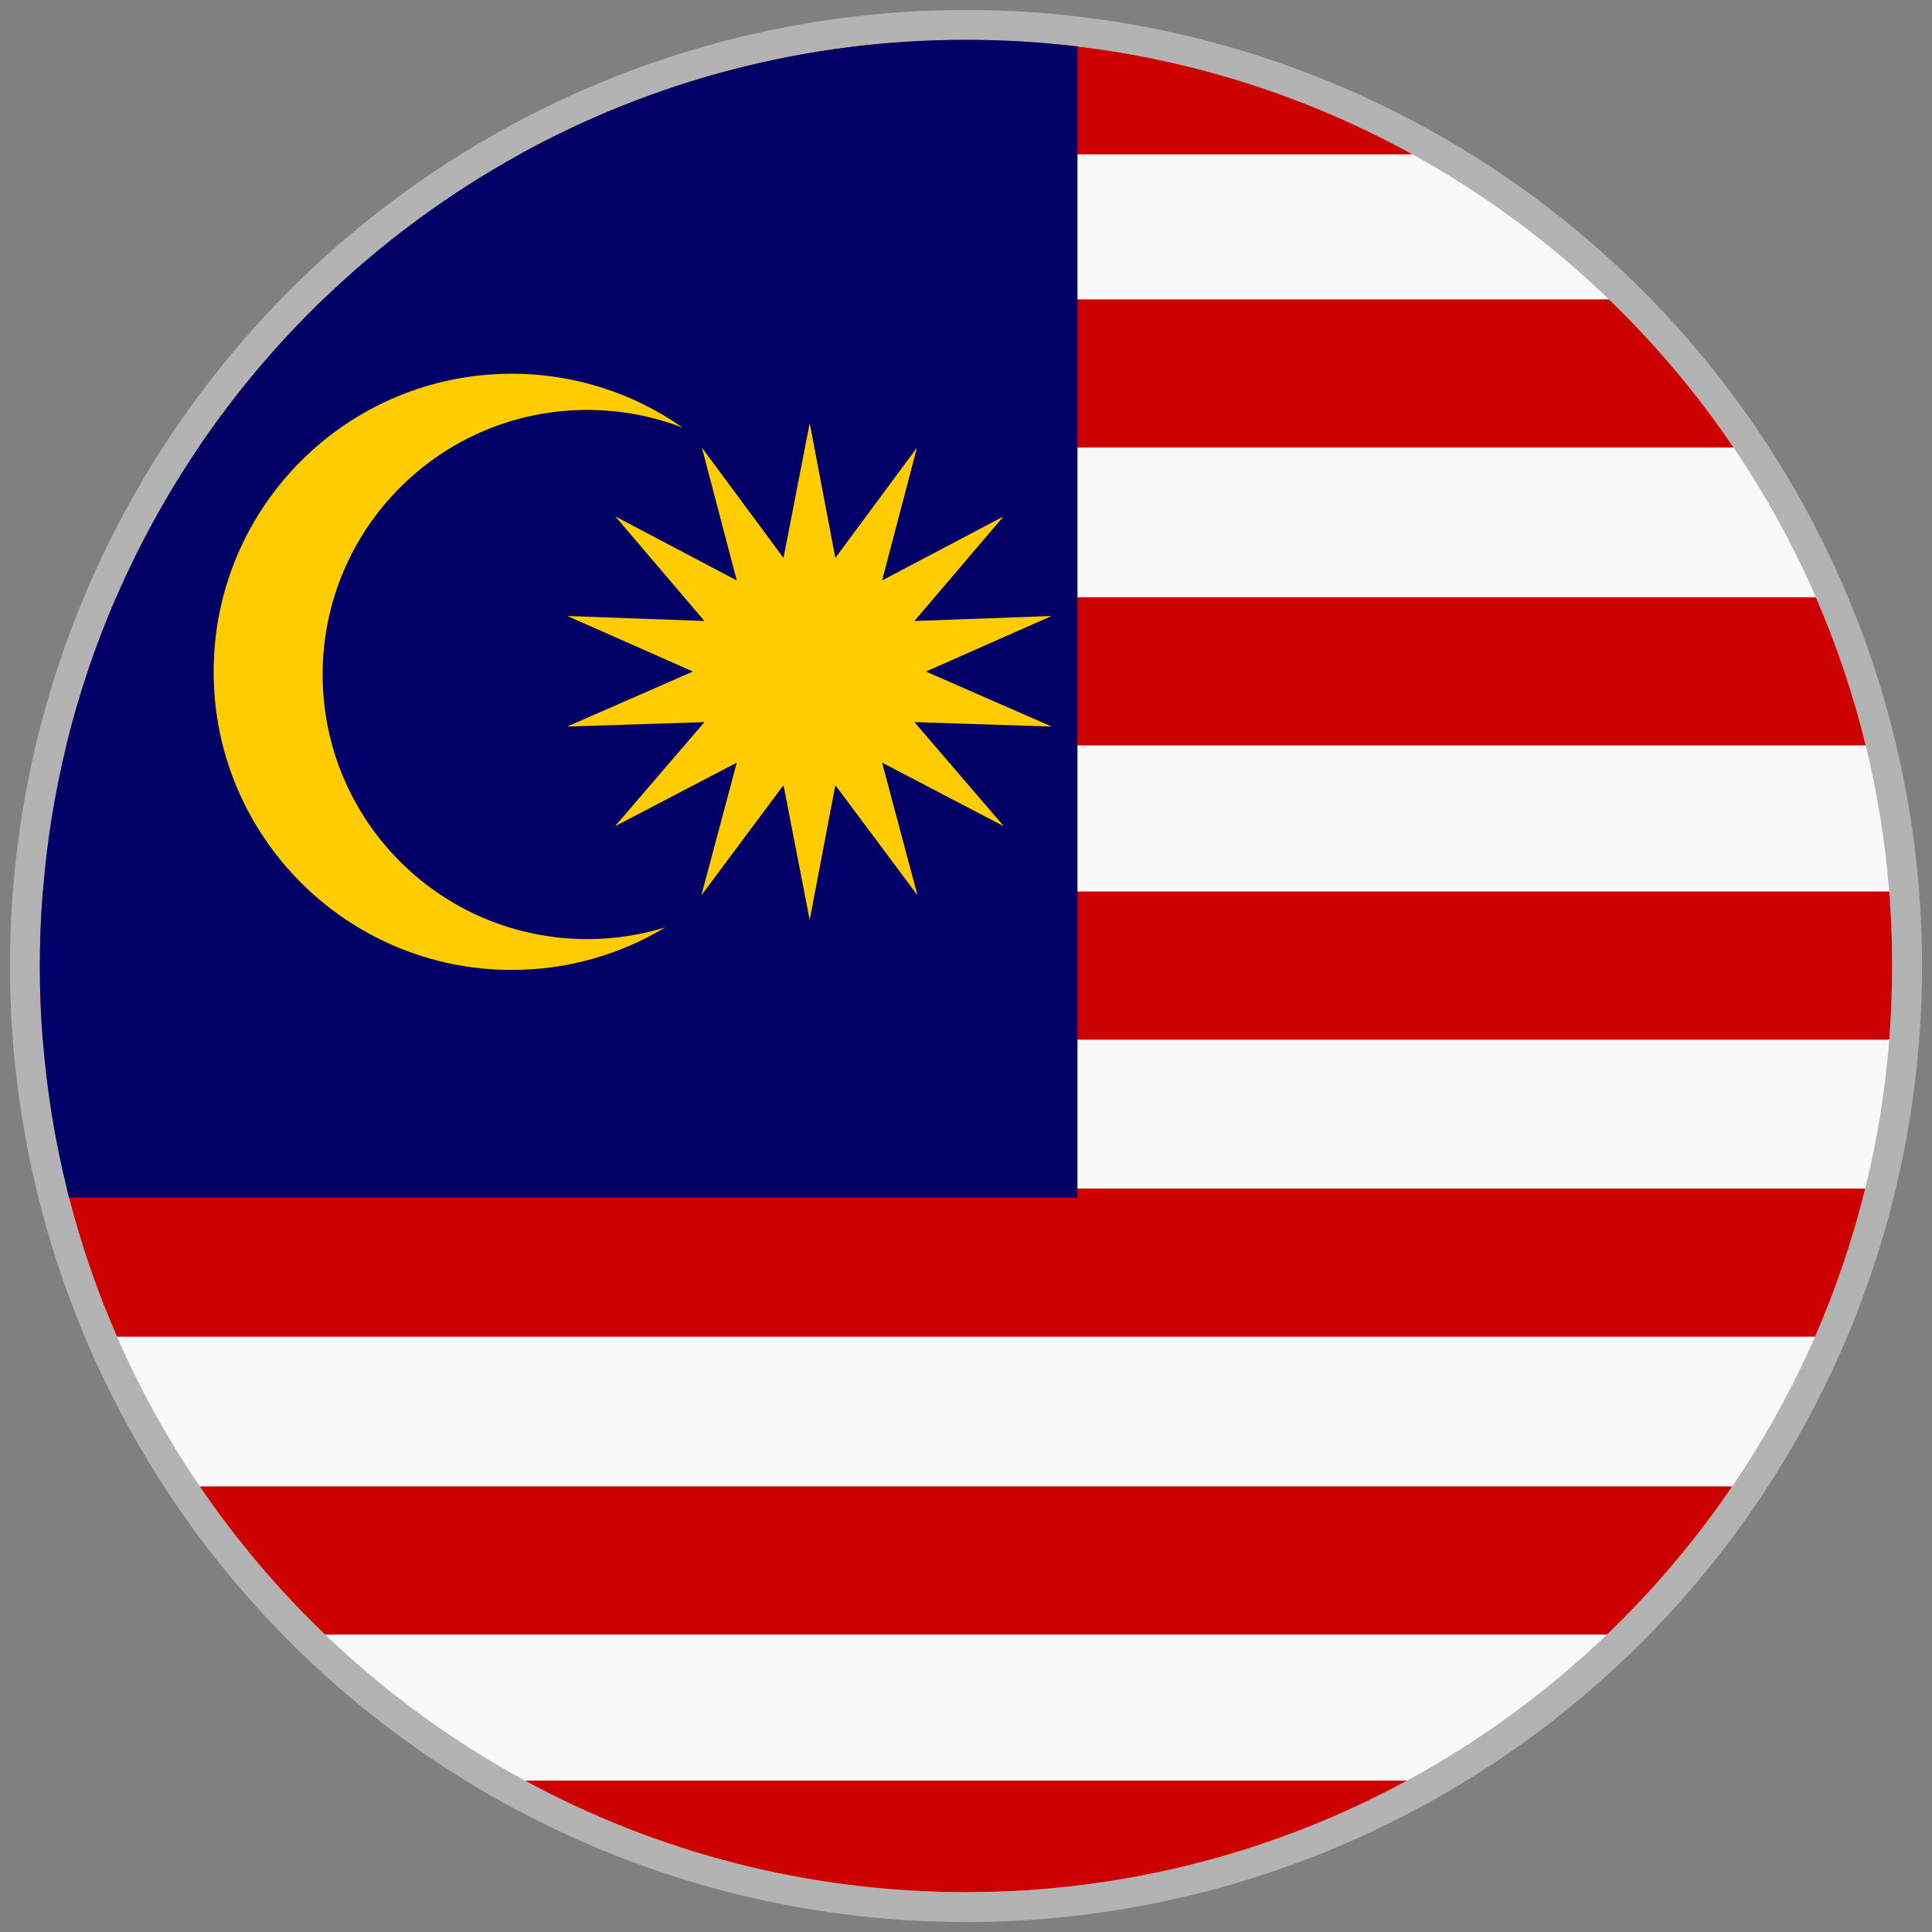 <svg width="97" height="97" viewBox="0 0 97 97" fill="none" xmlns="http://www.w3.org/2000/svg">
<rect x="0" y="0" width="97" height="97" fill="#808080" stroke="none"/>
<circle cx="48.5" cy="48.5" r="46.5" fill="#D9D9D9" stroke="#B3B3B3" stroke-width="3"/>
<path d="M95 48.5C95 49.745 94.951 50.978 94.855 52.198C94.654 54.753 94.246 57.251 93.648 59.674C93.015 62.244 92.167 64.73 91.126 67.112C89.971 69.754 88.576 72.268 86.972 74.627C85.137 77.323 83.026 79.816 80.68 82.066C77.688 84.935 74.313 87.409 70.639 89.401C64.057 92.972 56.515 95 48.5 95C40.485 95 32.943 92.972 26.361 89.401C22.687 87.409 19.312 84.935 16.32 82.066C13.974 79.816 11.863 77.323 10.029 74.627C8.424 72.268 7.03 69.754 5.874 67.112C4.893 64.868 4.085 62.533 3.464 60.121C3.426 59.972 3.389 59.824 3.352 59.674C2.754 57.251 2.346 54.754 2.145 52.198C2.049 50.978 2 49.745 2 48.5C2 47.241 2.05 45.994 2.149 44.76C2.348 42.253 2.746 39.803 3.327 37.425C3.955 34.854 4.797 32.368 5.832 29.986C6.979 27.344 8.365 24.83 9.962 22.471C11.785 19.777 13.884 17.284 16.217 15.032C19.16 12.193 22.476 9.739 26.085 7.749C32.733 4.085 40.373 2 48.5 2C50.394 2 52.262 2.113 54.097 2.333C60.135 3.058 65.817 4.939 70.915 7.749C74.523 9.739 77.84 12.193 80.783 15.032C83.116 17.284 85.215 19.777 87.038 22.471C88.635 24.83 90.021 27.344 91.168 29.986C92.203 32.368 93.045 34.854 93.672 37.425C94.254 39.803 94.652 42.254 94.851 44.76C94.95 45.994 95 47.241 95 48.5Z" fill="#F9F9F9"/>
<path d="M70.639 89.401C64.057 92.972 56.516 95 48.5 95C40.485 95 32.944 92.972 26.361 89.401H70.639Z" fill="#CC0001"/>
<path d="M86.971 74.627C85.137 77.323 83.026 79.816 80.68 82.066H16.32C13.973 79.816 11.863 77.323 10.028 74.627H86.971Z" fill="#CC0001"/>
<path d="M93.648 59.674C93.014 62.244 92.167 64.73 91.126 67.112H5.874C4.893 64.869 4.085 62.533 3.464 60.121C3.425 59.972 3.388 59.824 3.352 59.674H93.648V59.674Z" fill="#CC0001"/>
<path d="M95 48.5C95 49.745 94.951 50.978 94.855 52.198H2.145C2.049 50.978 2 49.745 2 48.5C2 47.241 2.05 45.994 2.149 44.76H94.851C94.95 45.994 95 47.241 95 48.5Z" fill="#CC0001"/>
<path d="M93.672 37.425H3.327C3.955 34.855 4.797 32.368 5.832 29.986H91.168C92.203 32.368 93.045 34.855 93.672 37.425Z" fill="#CC0001"/>
<path d="M87.037 22.471H9.962C11.785 19.777 13.883 17.284 16.217 15.032H80.783C83.116 17.284 85.215 19.777 87.037 22.471Z" fill="#CC0001"/>
<path d="M70.915 7.749H26.085C32.733 4.085 40.373 2 48.5 2C50.394 2 52.262 2.113 54.097 2.333C60.135 3.058 65.817 4.939 70.915 7.749Z" fill="#CC0001"/>
<path d="M54.097 2.333V60.121H3.464C3.426 59.972 3.389 59.824 3.352 59.674C2.754 57.251 2.346 54.754 2.145 52.198C2.049 50.978 2 49.745 2 48.5C2 47.241 2.05 45.994 2.149 44.76C2.348 42.253 2.746 39.803 3.327 37.425C3.955 34.854 4.797 32.368 5.832 29.986C6.979 27.344 8.365 24.83 9.962 22.471C11.785 19.777 13.884 17.284 16.217 15.032C19.16 12.193 22.476 9.739 26.085 7.749C32.733 4.085 40.373 2 48.5 2C50.394 2 52.262 2.113 54.097 2.333Z" fill="#010066"/>
<path d="M46.915 37.425L45.912 36.256L52.804 36.479L46.491 33.716L52.798 30.927L45.911 31.178L46.927 29.986L50.384 25.928L44.288 29.141L46.04 22.472L41.941 28.011L40.887 22.471L40.653 21.242L40.414 22.471L39.337 28.011L35.239 22.472L36.99 29.141L30.895 25.928L34.351 29.986L35.367 31.178L28.481 30.927L34.788 33.716L28.475 36.479L35.367 36.256L34.363 37.425L30.878 41.484L36.99 38.292L35.265 44.76L35.215 44.95L35.357 44.76L39.337 39.422L40.375 44.76L40.653 46.191L40.925 44.76L41.941 39.422L45.922 44.76L46.064 44.95L46.014 44.76L44.288 38.292L50.401 41.484L46.915 37.425Z" fill="#FFCC00"/>
<path d="M29.482 47.149C30.847 47.149 32.165 46.943 33.404 46.56C31.152 47.918 28.514 48.698 25.692 48.698C17.426 48.698 10.726 41.997 10.726 33.731C10.726 25.465 17.427 18.764 25.692 18.764C28.893 18.764 31.858 19.768 34.291 21.479C32.8 20.9 31.178 20.582 29.482 20.582C22.146 20.582 16.199 26.529 16.199 33.865C16.198 41.202 22.146 47.149 29.482 47.149Z" fill="#FFCC00"/>
</svg>
